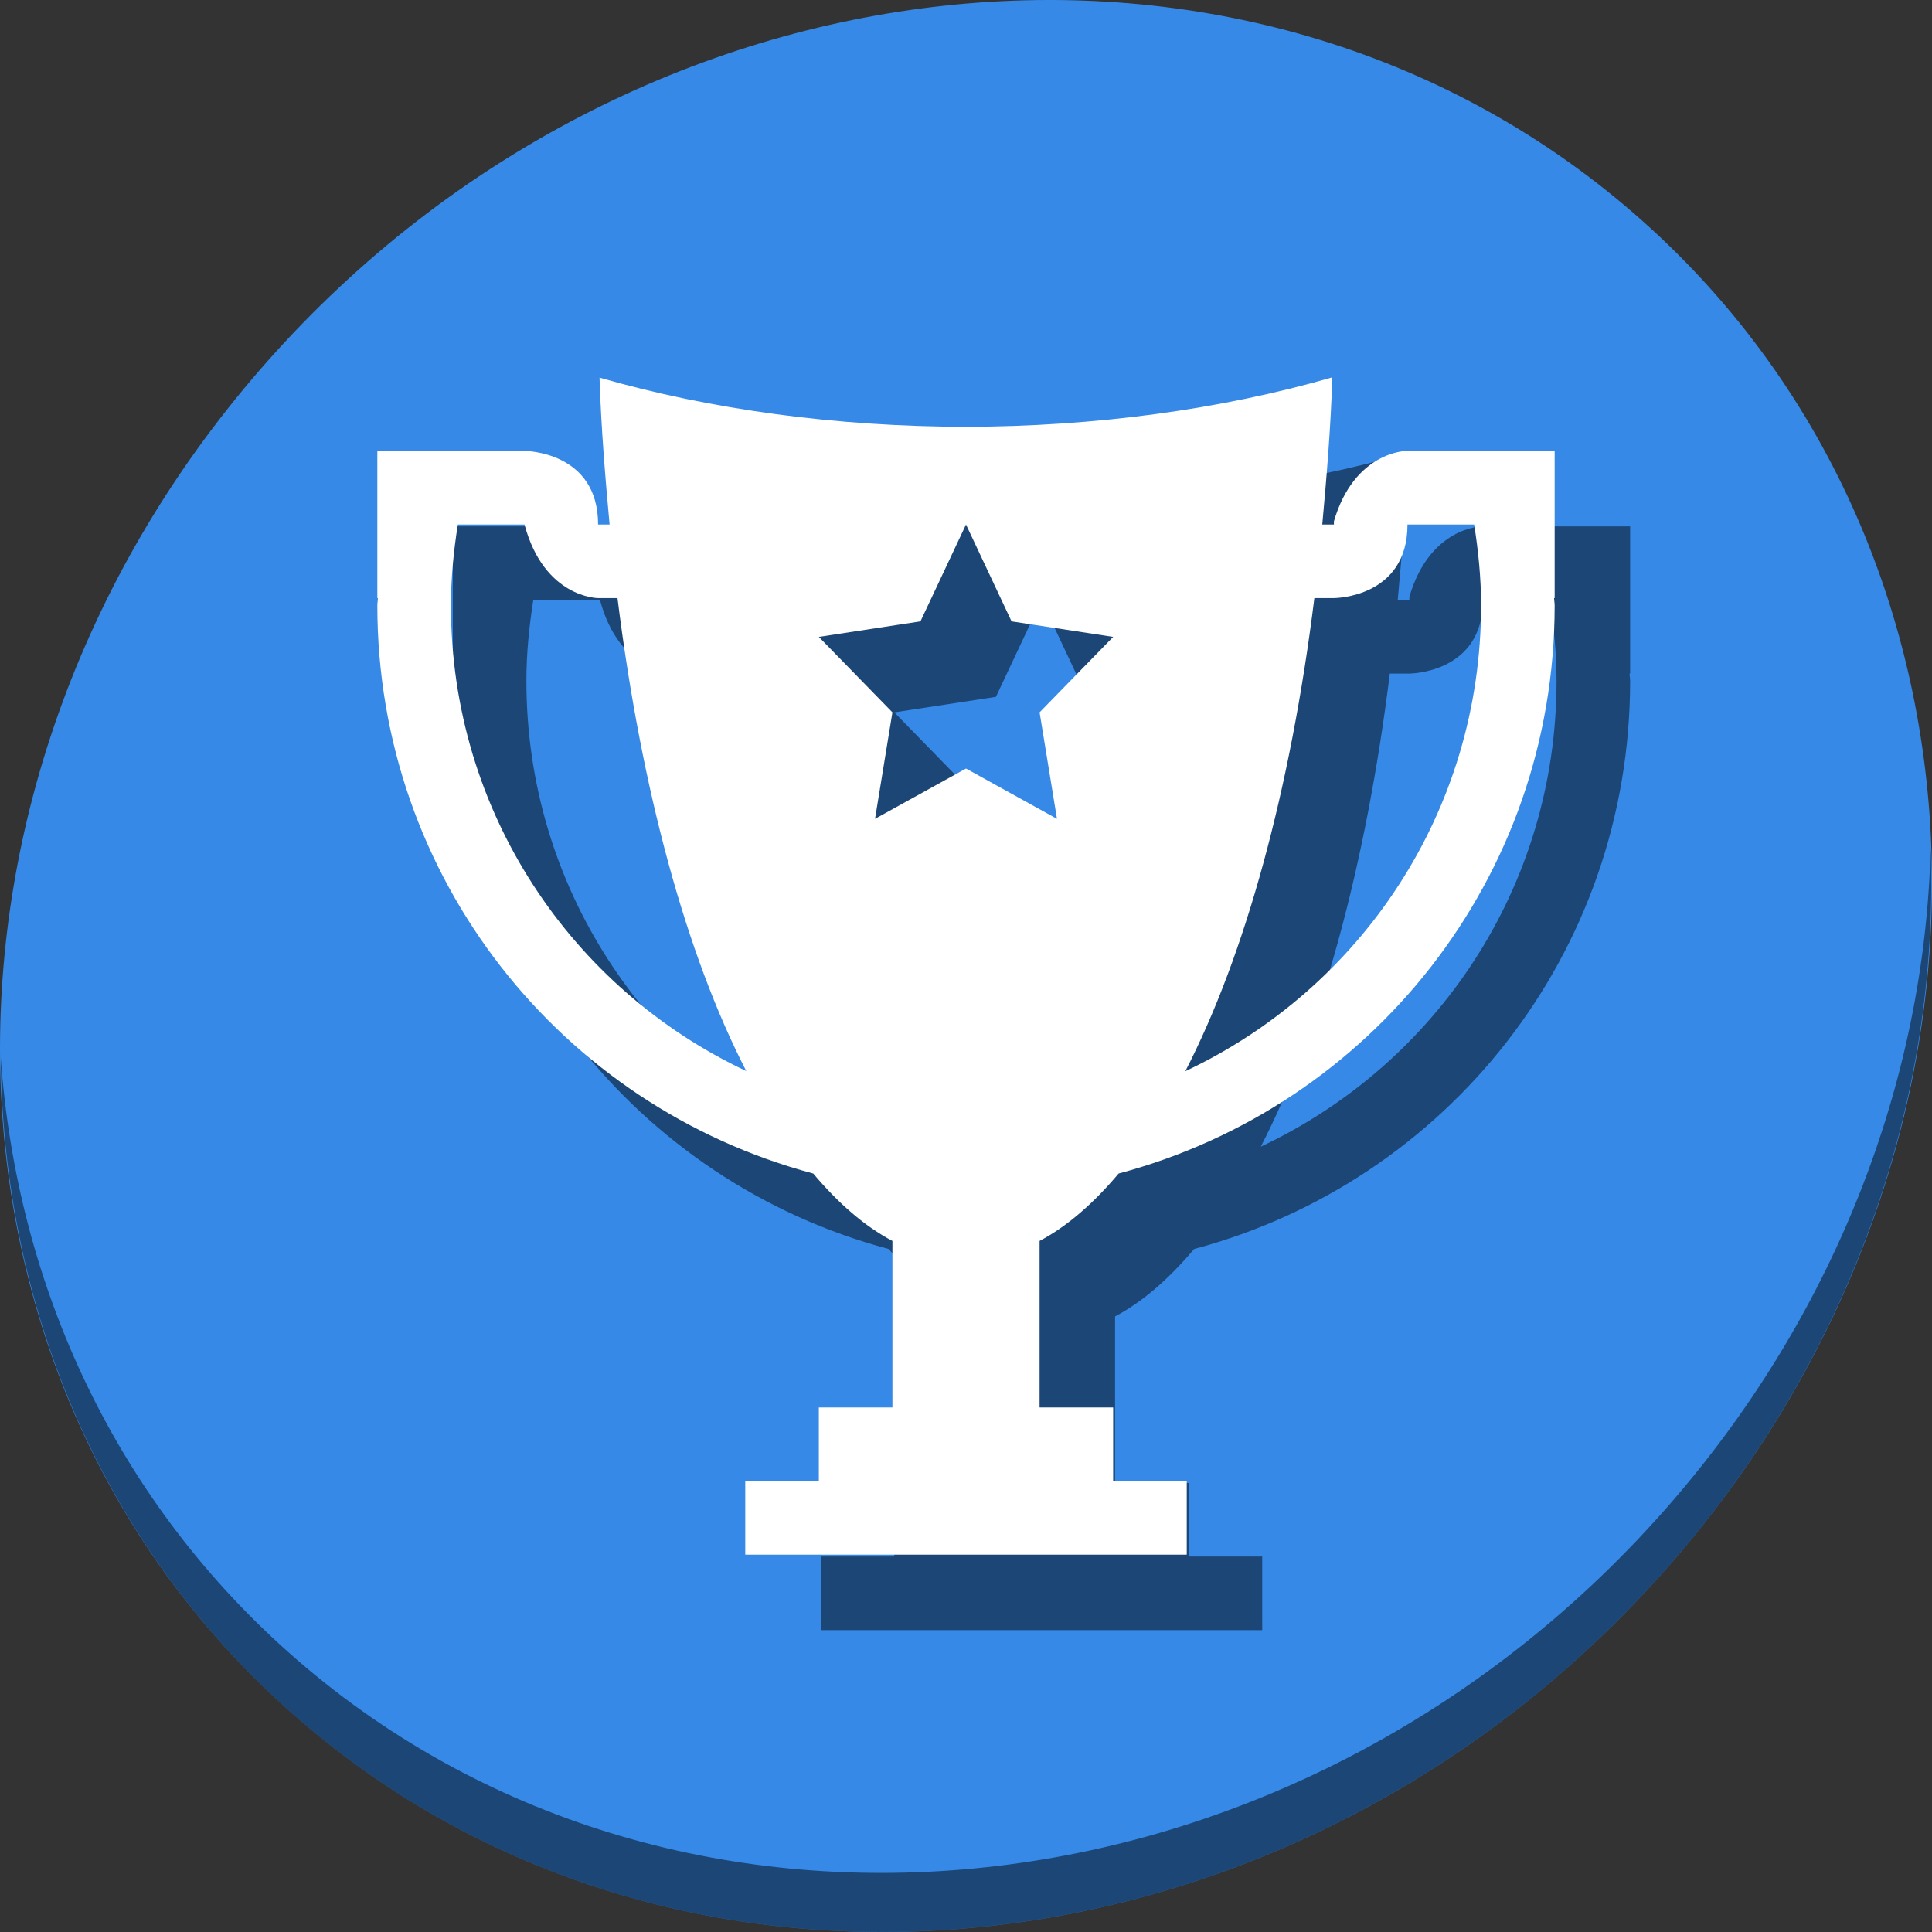 <?xml version="1.0" encoding="UTF-8" standalone="no"?>
<svg
   xmlns:dc="http://purl.org/dc/elements/1.1/"
   xmlns:cc="http://creativecommons.org/ns#"
   xmlns:rdf="http://www.w3.org/1999/02/22-rdf-syntax-ns#"
   xmlns:svg="http://www.w3.org/2000/svg"
   xmlns="http://www.w3.org/2000/svg"
   xmlns:sodipodi="http://sodipodi.sourceforge.net/DTD/sodipodi-0.dtd"
   xmlns:inkscape="http://www.inkscape.org/namespaces/inkscape"
   viewBox="0 0 64 64"
   version="1.1"
   id="svg6"
   sodipodi:docname="games-highscores.svg"
   width="64"
   height="64"
   inkscape:version="0.92.2 5c3e80d, 2017-08-06">
  <rect x="0" y="0" width="64" height="64" fill="#333333" stroke="none"/>
  <sodipodi:namedview
     pagecolor="#ffffff"
     bordercolor="#666666"
     borderopacity="1"
     objecttolerance="10"
     gridtolerance="10"
     guidetolerance="10"
     inkscape:pageopacity="0"
     inkscape:pageshadow="2"
     inkscape:window-width="1366"
     inkscape:window-height="717"
     id="namedview8"
     showgrid="false"
     inkscape:zoom="0.30729167"
     inkscape:cx="639.0121"
     inkscape:cy="13.88028"
     inkscape:window-x="0"
     inkscape:window-y="24"
     inkscape:window-maximized="1"
     inkscape:current-layer="svg6" />
  <defs
     id="defs3051">
    <style
       type="text/css"
       id="current-color-scheme">
      .ColorScheme-Text {
        color:#4d4d4d;
      }
      </style>
  </defs>
  <g
     id="g835"
     transform="matrix(0.125,0,0,0.125,8.3401853e-8,56)">
    <path
       id="path850"
       d="m 432.913,-391.526 c 102.193,88.575 105.827,249.7 8.117,359.899 C 343.32,78.572 181.28,96.101 79.087,7.526 -23.106,-81.049 -26.74,-242.174 70.97,-352.373 168.68,-462.572 330.72,-480.101 432.913,-391.526 Z"
       inkscape:connector-curvature="0"
       style="fill:#3689e6;fill-opacity:1;stroke-width:11.11" />
    <path
       id="path852"
       d="m 511.636,-223.096 c -1.551,61.312 -25.161,124.155 -70.966,175.814 C 342.959,62.917 180.919,80.446 78.726,-8.129 30.827,-49.644 4.497,-107.077 0.194,-167.771 0.799,-101.415 27.117,-37.518 79.079,7.519 181.272,96.094 343.32,78.556 441.022,-31.634 490.727,-87.692 514.027,-156.925 511.636,-223.096 Z"
       inkscape:connector-curvature="0"
       style="opacity:1;fill:#000000;fill-opacity:0.49;stroke-width:11.11" />
    <path
       style="color:#4d4d4d;fill:#000000;fill-opacity:0.49;stroke:none;stroke-width:19.5"
       d="m 373.081,-328 c -29.513,8.536 -62.986,13.053 -97.081,13.102 -34.094,-0.022 -67.58,-4.513 -97.119,-13.025 0.431,13.444 1.504,26.236 2.666,38.924 H 178.5 c 0,-19.5 -19.5,-19.5 -19.5,-19.5 H 139.5 120 v 39 h 0.152 c -0.011,0.658 -0.152,1.281 -0.152,1.942 0,72.392 48.869,132.794 115.515,150.554 6.649,7.893 13.654,14.006 20.985,17.862 v 44.142 H 237 v 19.5 H 217.5 V -16 h 117 V -35.5 H 315 v -19.5 H 295.5 V -99.142 c 7.322,-3.858 14.307,-9.978 20.947,-17.862 C 383.111,-134.752 432,-195.152 432,-267.558 c 0,-0.661 -0.142,-1.284 -0.152,-1.942 H 432 v -39 H 412.5 393 392.695 c 0,0 -13.771,0.099 -19.195,18.662 V -289 h -0.305 -2.78 c 1.164,-12.71 2.236,-25.53 2.666,-39 z m -231.753,39 H 159 c 5.225,19.5 19.5,19.5 19.5,19.5 h 5.142 c 6.341,51.013 18.281,94.568 34.125,125.341 -46.295,-21.793 -78.267,-68.662 -78.267,-123.398 0,-7.321 0.729,-14.44 1.828,-21.442 z M 276,-289 288.073,-263.33 315,-259.217 295.5,-239.222 300.108,-211 276,-224.33 251.892,-211 256.5,-239.222 237,-259.217 l 26.927,-4.113 z m 117,0 h 17.672 c 1.099,7.003 1.828,14.122 1.828,21.442 0,54.779 -32.027,101.666 -78.381,123.437 15.863,-30.779 27.855,-74.328 34.201,-125.379 H 373.5 c 0,0 19.5,0 19.5,-19.5 z"
       class="ColorScheme-Text"
       id="path829"
       inkscape:connector-curvature="0" />
    <path
       inkscape:connector-curvature="0"
       id="path4"
       class="ColorScheme-Text"
       d="m 353.081,-348 c -29.513,8.536 -62.986,13.053 -97.081,13.102 -34.094,-0.022 -67.58,-4.513 -97.119,-13.025 0.431,13.444 1.504,26.236 2.666,38.924 H 158.5 c 0,-19.5 -19.5,-19.5 -19.5,-19.5 H 119.5 100 v 39 h 0.152 c -0.011,0.658 -0.152,1.281 -0.152,1.942 0,72.392 48.869,132.794 115.515,150.554 6.649,7.893 13.654,14.006 20.985,17.862 v 44.142 H 217 v 19.5 H 197.5 V -36 h 117 V -55.5 H 295 v -19.5 H 275.5 V -119.142 c 7.322,-3.858 14.307,-9.978 20.947,-17.862 C 363.111,-154.752 412,-215.152 412,-287.558 c 0,-0.661 -0.142,-1.284 -0.152,-1.942 H 412 v -39 H 392.5 373 372.695 c 0,0 -13.771,0.099 -19.195,18.662 V -309 h -0.305 -2.78 c 1.164,-12.71 2.236,-25.53 2.666,-39 z m -231.753,39 H 139 c 5.225,19.5 19.5,19.5 19.5,19.5 h 5.142 c 6.341,51.013 18.281,94.568 34.125,125.341 -46.295,-21.793 -78.267,-68.662 -78.267,-123.398 0,-7.321 0.729,-14.44 1.828,-21.442 z M 256,-309 268.073,-283.33 295,-279.217 275.5,-259.222 280.108,-231 256,-244.33 231.892,-231 236.5,-259.222 217,-279.217 l 26.927,-4.113 z m 117,0 h 17.672 c 1.099,7.003 1.828,14.122 1.828,21.442 0,54.779 -32.027,101.666 -78.381,123.437 15.863,-30.779 27.855,-74.328 34.201,-125.379 H 353.5 c 0,0 19.5,0 19.5,-19.5 z"
       style="color:#4d4d4d;fill:#ffffff;fill-opacity:1;stroke:none;stroke-width:19.5" />
  </g>
</svg>
